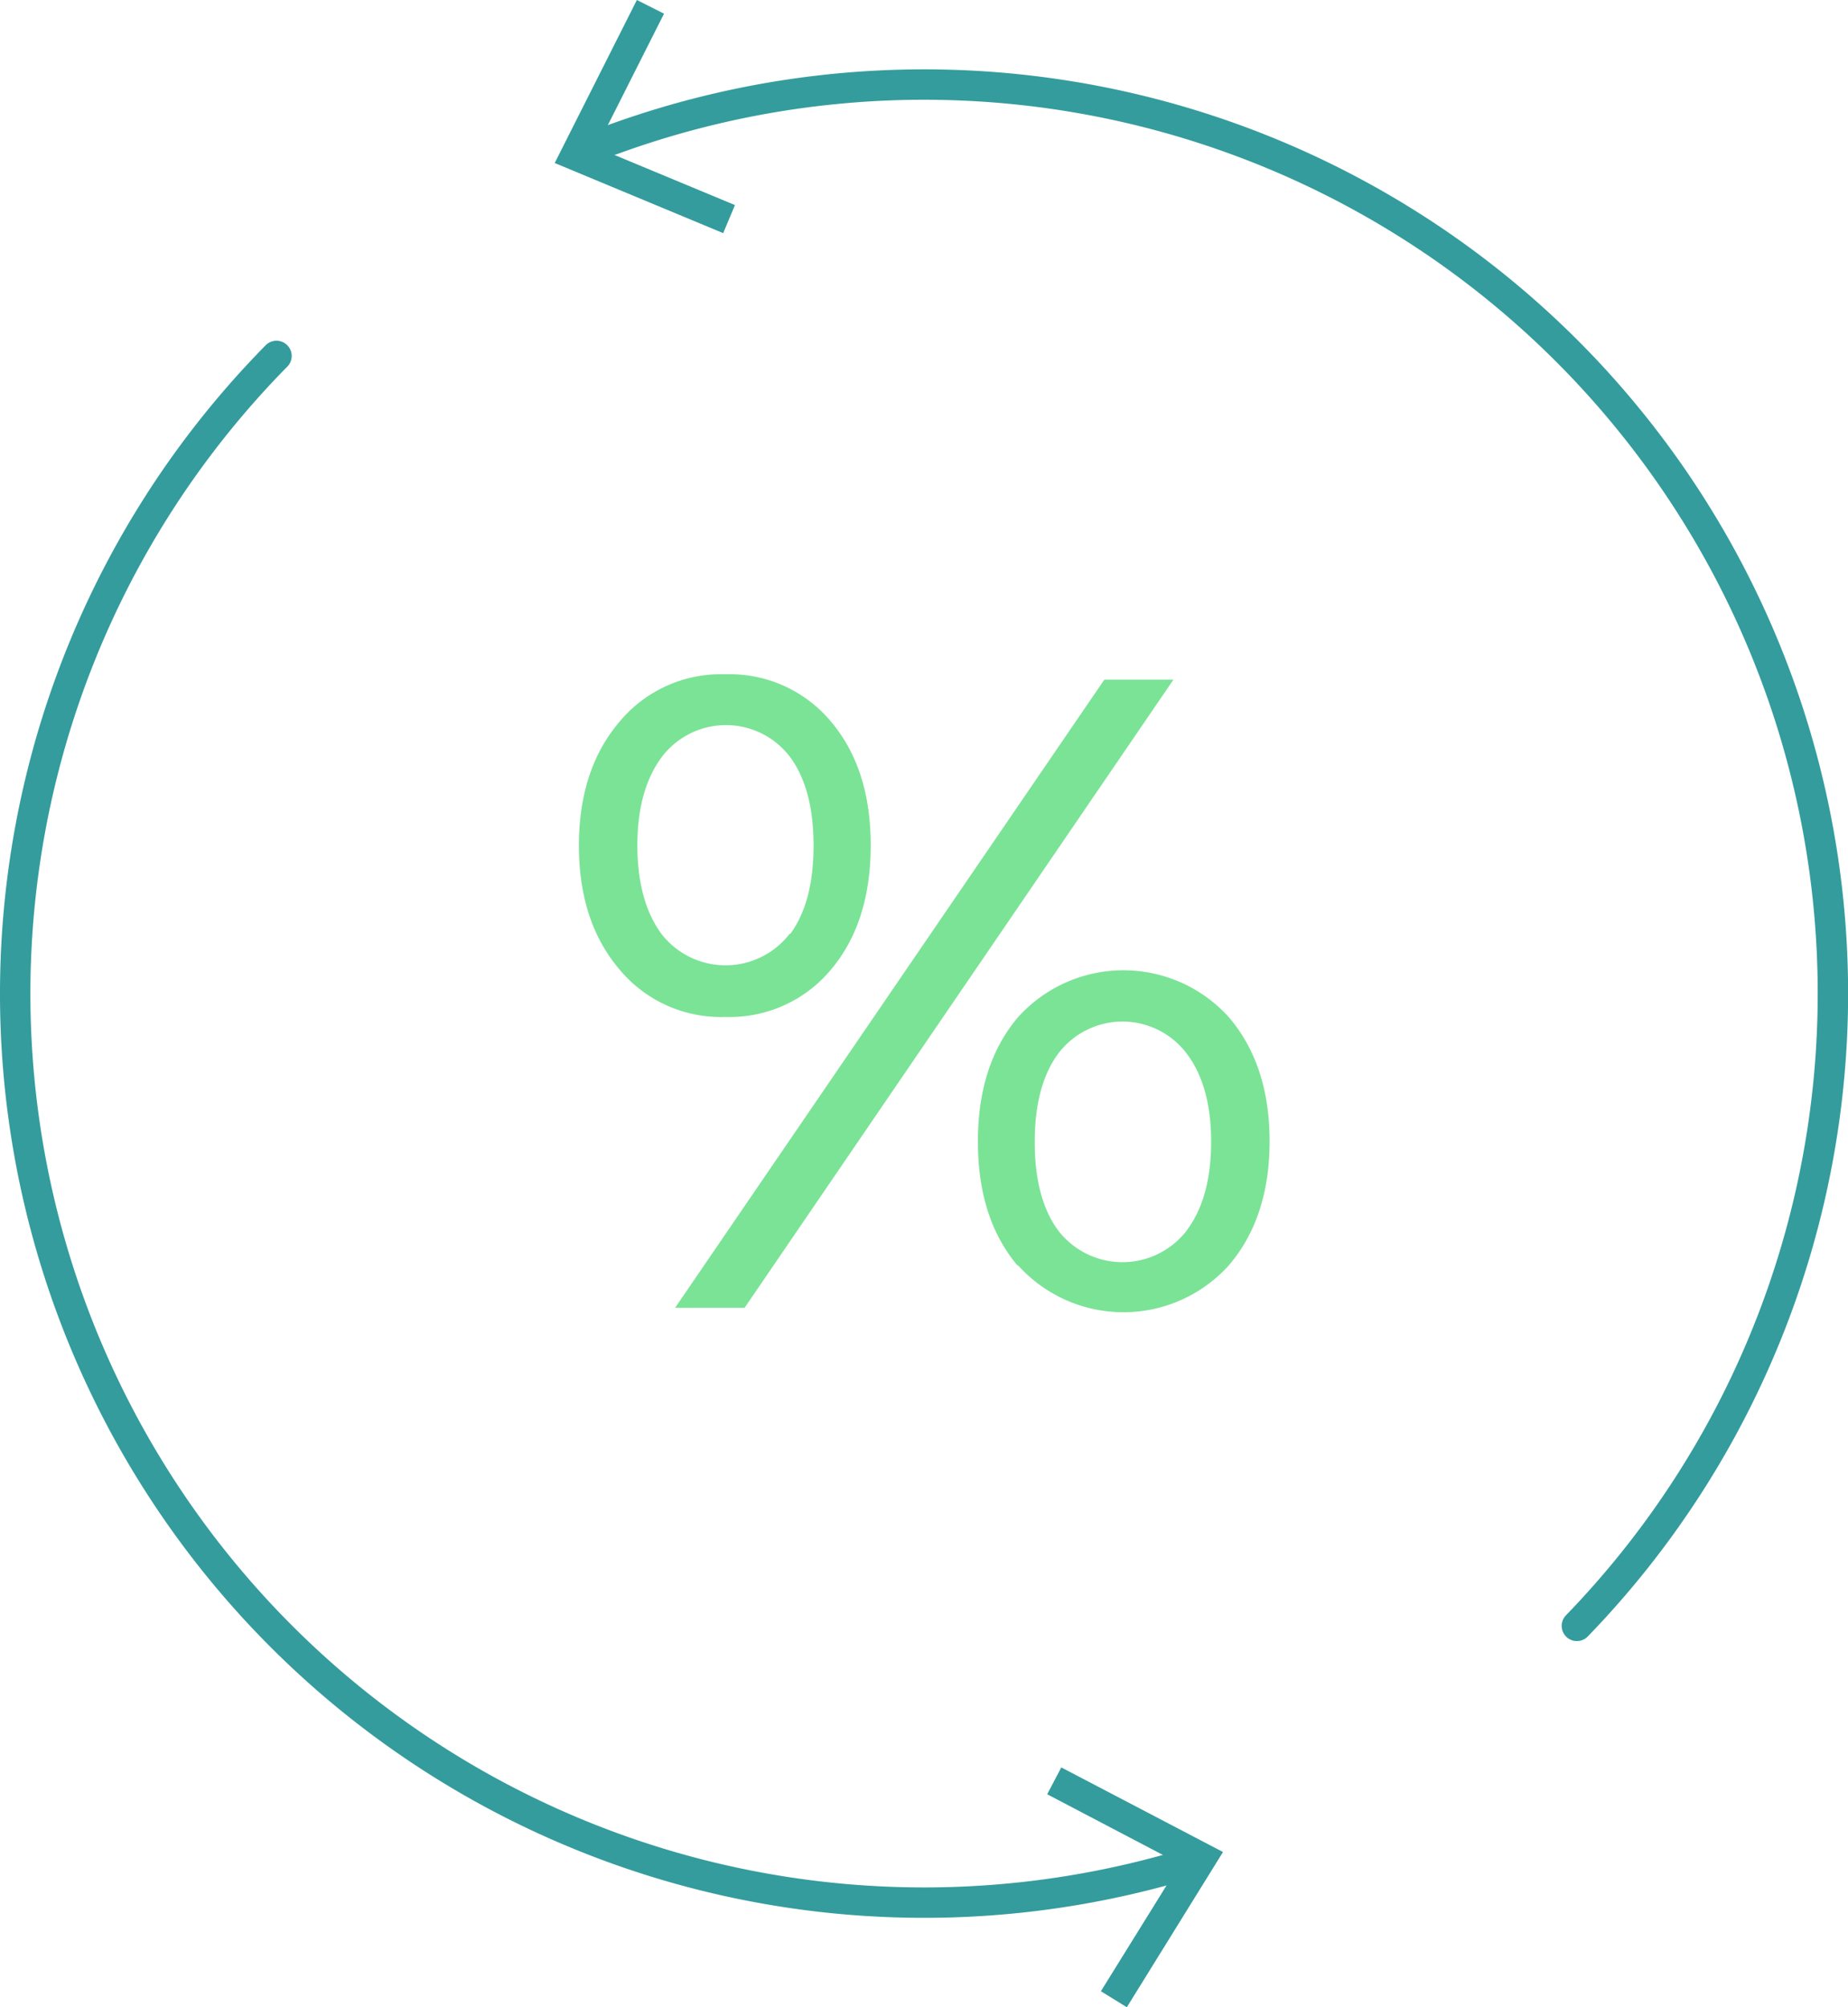<svg xmlns="http://www.w3.org/2000/svg" viewBox="0 0 182.4 198.11"><defs><style>.cls-1{fill:none;stroke:#349c9d;stroke-linecap:round;stroke-linejoin:round;stroke-width:3px;}.cls-2{fill:#349c9d;}.cls-3{fill:#7be396;}</style></defs><g id="Layer_2" data-name="Layer 2"><g id="Layer_3" data-name="Layer 3"><path class="cls-1" d="M57.74,14.82a89.71,89.71,0,0,1,97.9,145.65"/><polygon class="cls-2" points="71.38 23.01 72.54 20.24 58.88 14.56 65.54 1.35 62.86 0 54.75 16.09 71.38 23.01"/><path class="cls-1" d="M117.62,183.81A89.71,89.71,0,0,1,27.29,35.13"/><polygon class="cls-2" points="104.75 174.44 103.36 177.09 116.46 183.96 108.66 196.53 111.22 198.11 120.71 182.79 104.75 174.44"/><path class="cls-3" d="M61.14,95.68q-4-4.7-4-12.22t4-12.22a13,13,0,0,1,10.45-4.69A13,13,0,0,1,82,71.2q3.95,4.65,3.94,12.26T82,95.72a13,13,0,0,1-10.4,4.65A13,13,0,0,1,61.14,95.68ZM78,92.18q2.3-3.14,2.3-8.72T78,74.74a7.94,7.94,0,0,0-12.7,0Q62.9,78,62.91,83.46t2.35,8.68a8,8,0,0,0,12.7,0Zm31-25.1h6.82l-42.33,62H66.63Zm-8.54,57.86q-3.94-4.65-3.94-12.26t3.94-12.26a14,14,0,0,1,20.85,0q4,4.7,4,12.22t-4,12.22a14,14,0,0,1-20.85,0Zm16.73-3.58q2.35-3.19,2.35-8.68T117.14,104a7.94,7.94,0,0,0-12.7,0q-2.31,3.14-2.31,8.72t2.31,8.72a8,8,0,0,0,12.7,0Z"/></g></g></svg>